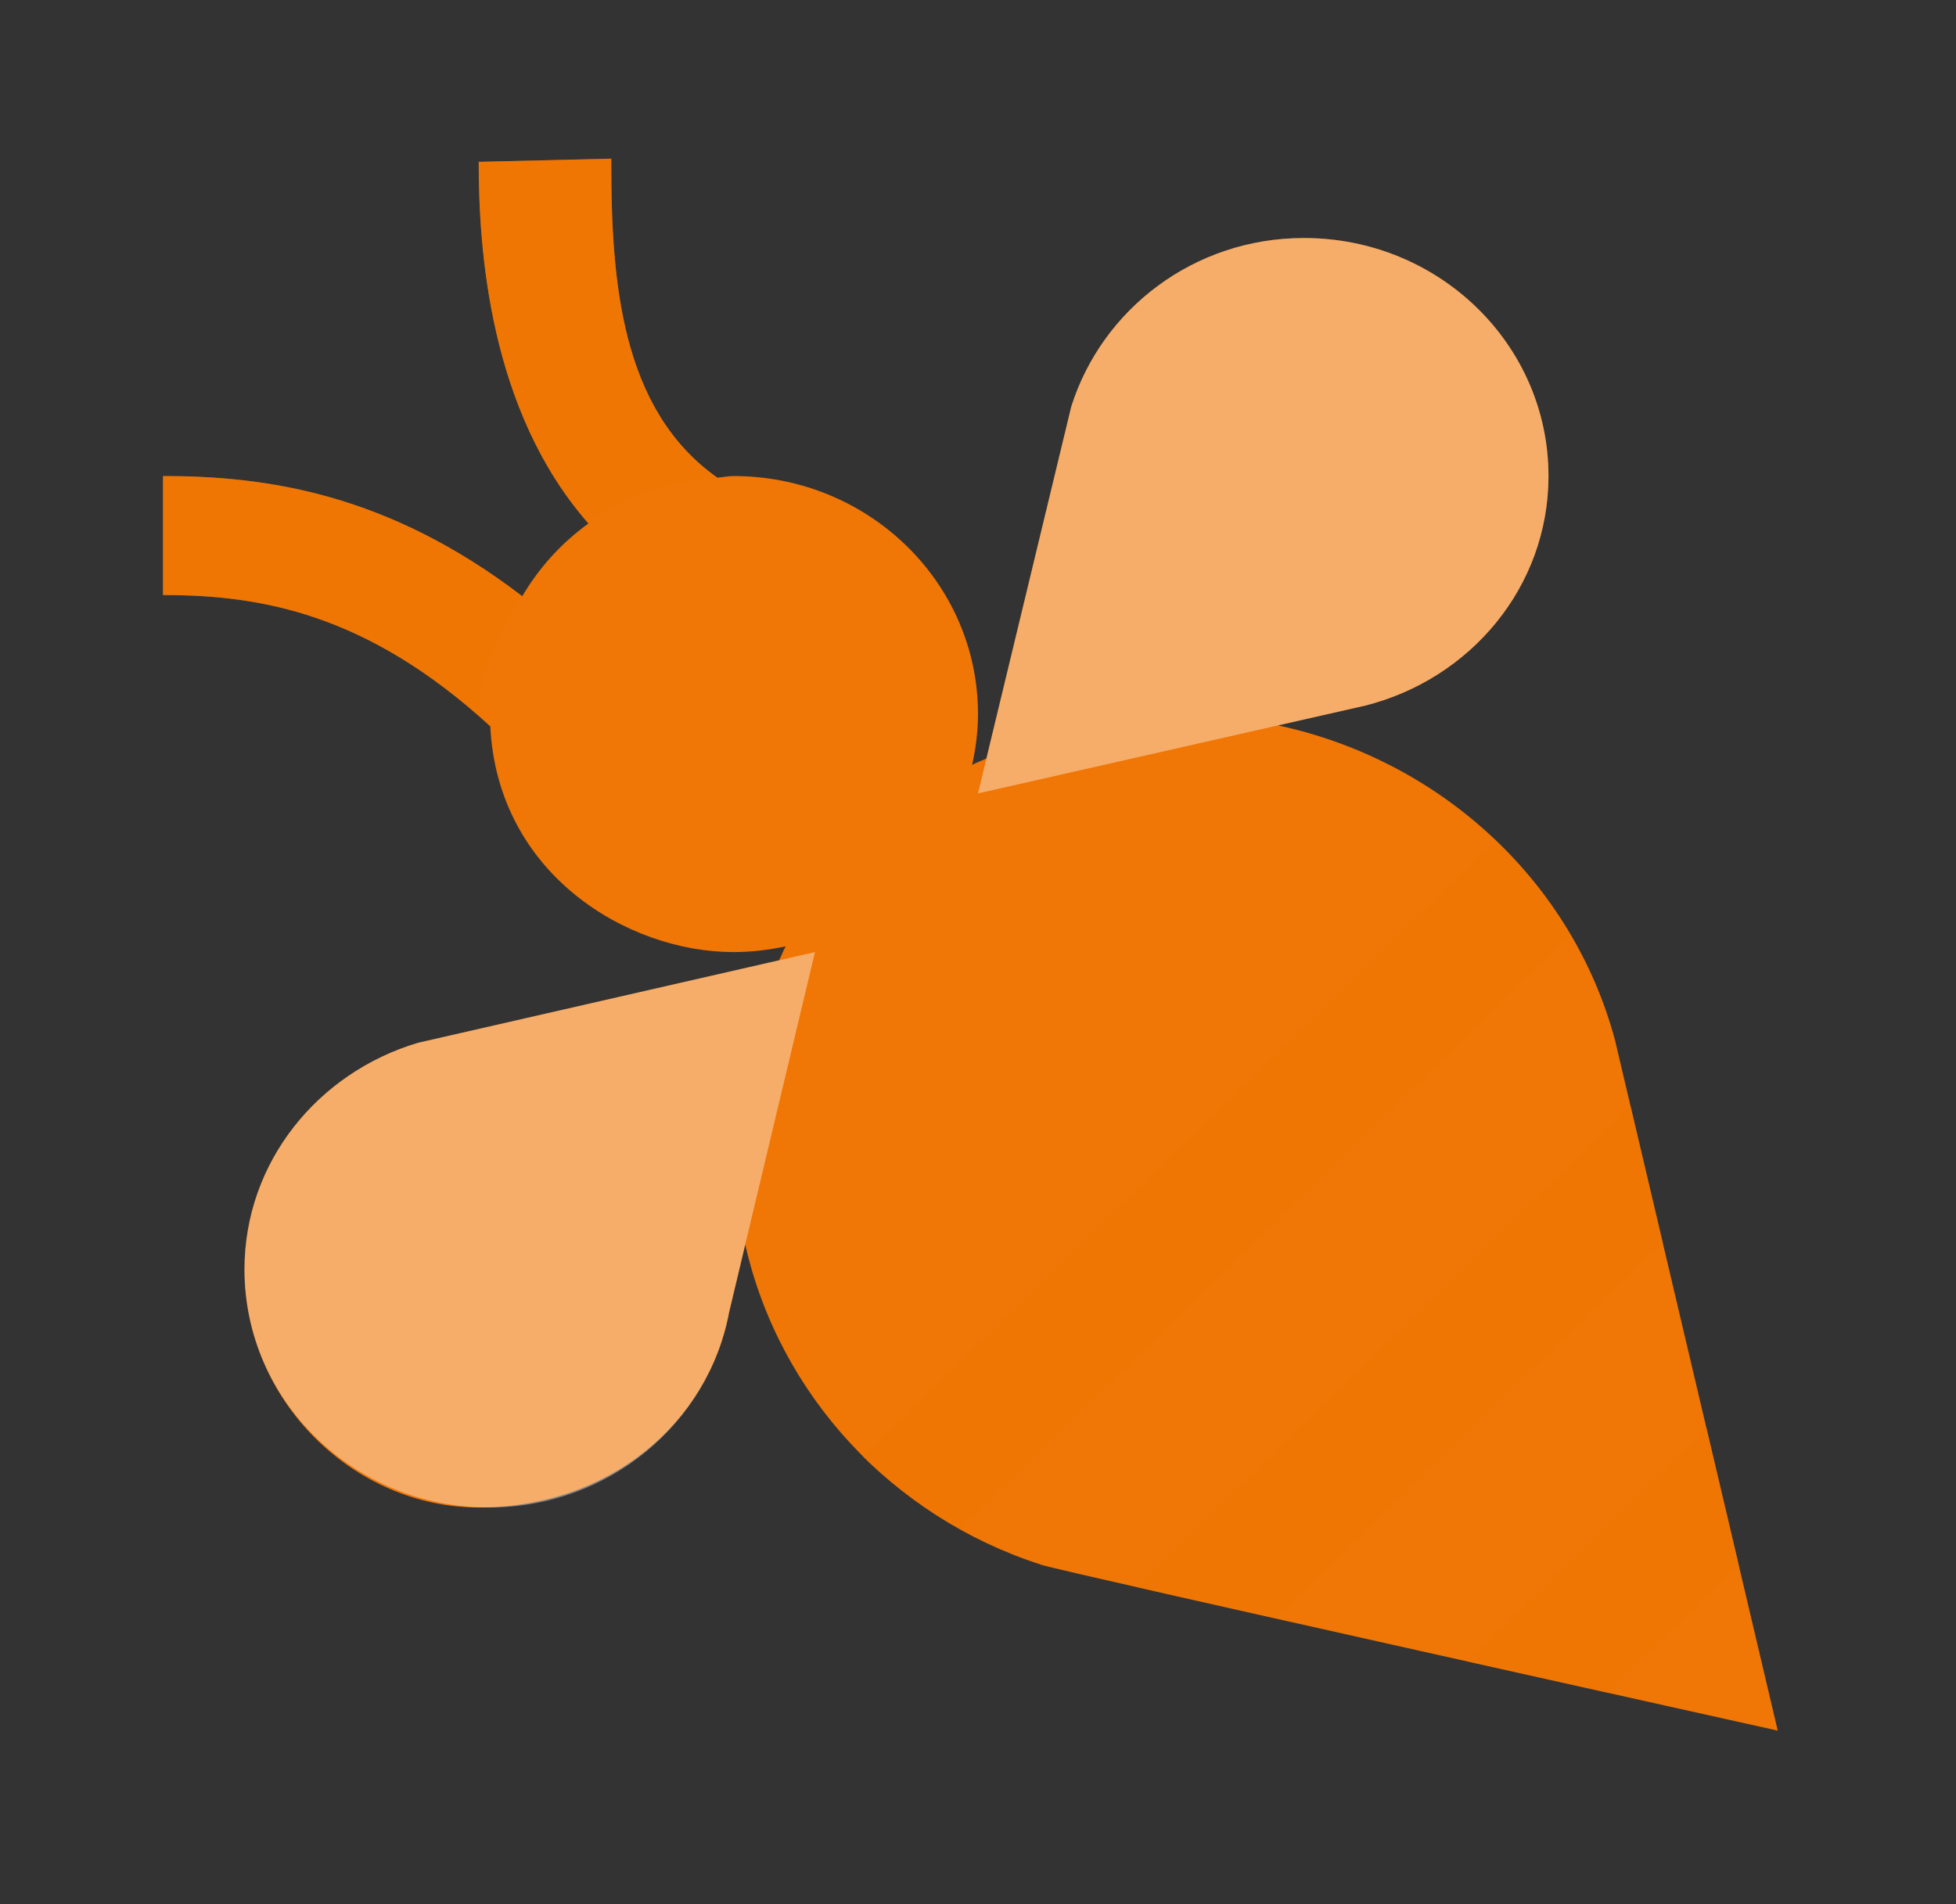 <svg width="38" height="37" viewBox="0 0 38 37" fill="none" xmlns="http://www.w3.org/2000/svg">
<rect x="0" y="0" width="38" height="37" fill="#333333" stroke="none"/>
<path d="M34.537 33.628C34.537 33.628 20.712 30.557 20.249 30.411L20.219 30.405L20.221 30.402C17.336 29.472 15.142 27.107 14.478 24.183L14.165 25.499C13.761 27.653 11.831 29.292 9.3 29.292C6.877 29.292 4.75 27.221 4.75 24.667C4.75 22.582 6.177 20.84 8.124 20.262L15.137 18.659C15.181 18.569 15.216 18.475 15.263 18.389C14.936 18.458 14.598 18.5 14.25 18.5C12.185 18.5 9.665 16.978 9.525 14.112C7.119 11.908 5.048 11.562 3.167 11.562V9.25C5.181 9.25 7.537 9.588 10.146 11.585C10.472 11.032 10.906 10.551 11.432 10.172C9.508 7.98 9.3 4.855 9.3 3.145L11.875 3.083V3.145C11.875 5.447 12.057 7.955 13.935 9.281C14.041 9.275 14.142 9.25 14.25 9.25C16.874 9.25 19 11.32 19 13.875C19 14.214 18.957 14.543 18.886 14.862C18.976 14.815 19.073 14.781 19.163 14.738L20.811 7.904C21.407 6.011 23.194 4.625 25.333 4.625C27.957 4.625 30.083 6.695 30.083 9.25C30.083 11.404 28.565 13.197 26.519 13.711L24.828 14.095C28.017 14.78 30.554 17.148 31.375 20.21L34.537 33.628Z" fill="#F07605"/>
<path opacity="0.5" d="M28.5 32.282L33.154 27.752L33.781 30.411L31.233 32.891C30.397 32.706 29.463 32.497 28.5 32.282ZM24.794 31.451L32.302 24.141L31.675 21.482L22.069 30.835C22.829 31.009 23.763 31.22 24.794 31.451ZM18.669 29.706L30.5 18.187C30.101 17.504 29.616 16.881 29.046 16.332L16.758 28.297C17.322 28.851 17.969 29.318 18.669 29.706ZM13.935 9.281C12.057 7.955 11.875 5.448 11.875 3.145V3.083L9.3 3.145C9.3 4.856 9.508 7.98 11.432 10.172C12.141 9.658 12.999 9.342 13.935 9.281ZM9.3 13.875C9.3 13.038 9.747 12.262 10.146 11.585C7.537 9.588 5.181 9.25 3.167 9.25V11.562C5.048 11.562 7.119 11.908 9.525 14.112C9.522 14.031 9.3 13.96 9.3 13.875Z" fill="#F07605"/>
<path opacity="0.4" d="M14.165 25.496C13.761 27.653 11.831 29.292 9.5 29.292C6.876 29.292 4.75 27.221 4.75 24.667C4.75 22.582 6.177 20.84 8.124 20.262L15.833 18.5L14.165 25.496ZM30.083 9.25C30.083 6.695 27.957 4.625 25.333 4.625C23.194 4.625 21.407 6.011 20.811 7.904L19 15.417L26.519 13.712C28.565 13.197 30.083 11.404 30.083 9.25Z" fill="white"/>
</svg>
